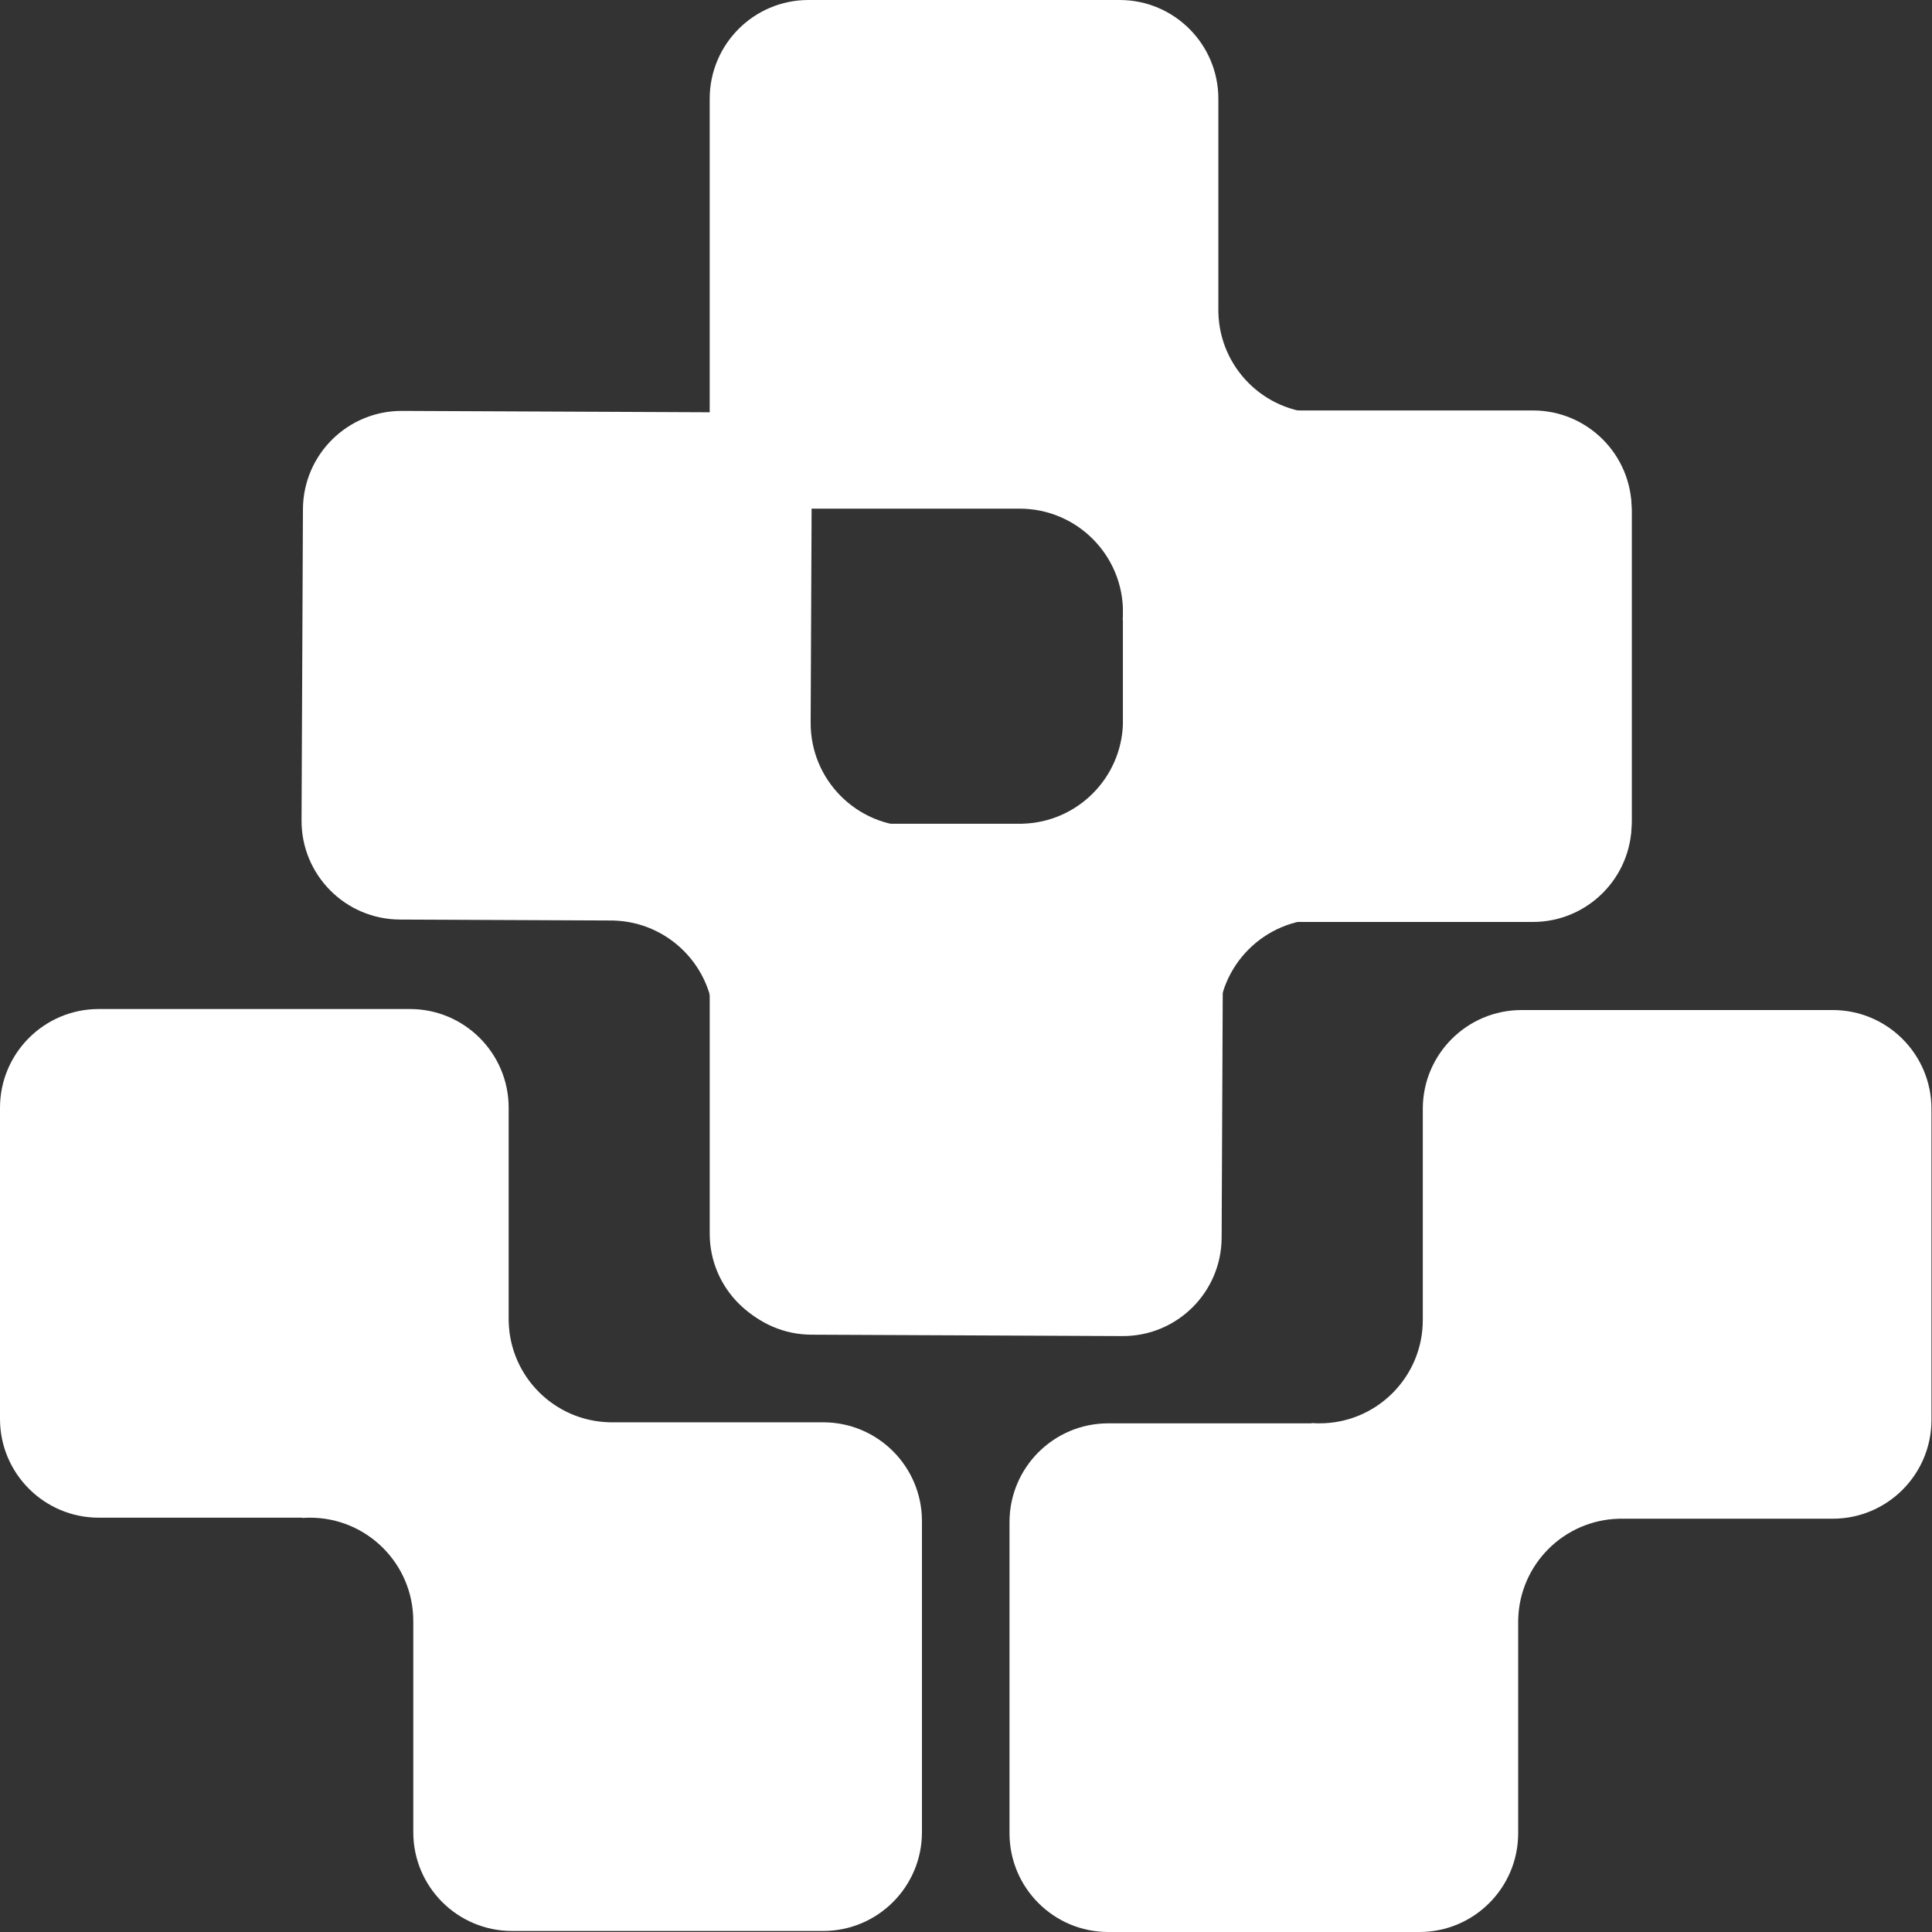 <svg width="260" height="260" viewBox="0 0 260 260" fill="none" xmlns="http://www.w3.org/2000/svg">
<rect x="0" y="0" width="260" height="260" fill="#333333" stroke="none"/>
<path fill-rule="evenodd" clip-rule="evenodd" d="M150.672 179.308C158.013 179.308 163.964 173.357 163.964 166.016V145.082V137.595C163.964 129.915 170.189 123.69 177.868 123.69C178.209 123.69 178.547 123.702 178.881 123.726L178.938 123.69H185.89H206.29C213.631 123.69 219.582 117.739 219.582 110.398V68.528C219.582 61.187 213.631 55.236 206.29 55.236H164.42C157.08 55.236 151.129 61.187 151.129 68.528V89.463V94.697V97.314L151.124 97.317C150.933 104.706 144.978 110.661 137.589 110.852L137.587 110.855H137.443C137.37 110.856 137.297 110.857 137.224 110.857C137.151 110.857 137.078 110.856 137.005 110.855H134.971H129.737H108.802C101.461 110.855 95.51 116.806 95.51 124.147V166.016C95.51 173.357 101.461 179.308 108.802 179.308H150.672Z" fill="white"/>
<path fill-rule="evenodd" clip-rule="evenodd" d="M95.508 55.161C95.508 62.502 101.459 68.453 108.8 68.453L129.735 68.453L137.187 68.453L137.222 68.453C144.901 68.453 151.126 74.679 151.126 82.358C151.126 82.699 151.114 83.037 151.09 83.372L151.126 83.427L151.126 90.38L151.126 110.78C151.126 118.121 157.077 124.072 164.418 124.072L206.288 124.072C213.629 124.072 219.58 118.121 219.58 110.78L219.58 68.91C219.58 61.569 213.629 55.618 206.288 55.618L185.353 55.618L180.119 55.618L177.929 55.618C177.908 55.618 177.886 55.618 177.865 55.618C177.843 55.618 177.822 55.618 177.801 55.618L177.502 55.618L177.499 55.614C170.11 55.423 164.155 49.468 163.965 42.079L163.961 42.077L163.961 41.894C163.961 41.834 163.96 41.774 163.96 41.714C163.96 41.654 163.961 41.594 163.961 41.534L163.961 39.46L163.961 34.227L163.961 13.292C163.961 5.951 158.01 -0 150.669 -0L108.8 -0C101.459 -0 95.508 5.951 95.508 13.292L95.508 55.161Z" fill="white"/>
<path fill-rule="evenodd" clip-rule="evenodd" d="M95.989 55.484C103.33 55.517 109.254 61.494 109.221 68.835L109.128 89.769L109.094 97.257L109.096 97.257C109.062 104.936 115.259 111.189 122.938 111.223C123.278 111.225 123.616 111.214 123.95 111.192L124.006 111.228L130.958 111.259L151.358 111.35C158.699 111.383 164.623 117.361 164.59 124.701L164.403 166.571C164.37 173.911 158.393 179.836 151.052 179.803L109.183 179.616C101.842 179.583 95.918 173.605 95.95 166.265L96.044 145.33L96.067 140.096L96.077 137.954C96.077 137.917 96.078 137.879 96.078 137.842C96.078 137.805 96.078 137.768 96.078 137.731L96.079 137.48L96.075 137.476C95.917 130.087 89.989 124.106 82.601 123.882L82.599 123.878L82.362 123.877C82.32 123.876 82.278 123.876 82.236 123.876C82.193 123.876 82.151 123.876 82.109 123.876L79.982 123.866L74.748 123.843L53.813 123.749C46.473 123.716 40.548 117.739 40.581 110.398L40.768 68.529C40.801 61.188 46.779 55.264 54.12 55.297L95.989 55.484Z" fill="white"/>
<path fill-rule="evenodd" clip-rule="evenodd" d="M204.766 135.928C197.425 135.928 191.474 141.879 191.474 149.22L191.474 170.155L191.474 177.568L191.474 177.642C191.474 185.322 185.249 191.547 177.569 191.547C177.228 191.547 176.89 191.535 176.555 191.511L176.5 191.546L169.547 191.546L149.147 191.546C141.806 191.546 135.855 197.497 135.855 204.838L135.855 246.708C135.855 254.049 141.806 260 149.147 260L191.017 260C198.358 260 204.309 254.049 204.309 246.708L204.309 225.773L204.309 220.539L204.309 217.923L204.314 217.919C204.505 210.53 210.459 204.576 217.848 204.385L217.85 204.381L218.047 204.381C218.102 204.381 218.158 204.38 218.214 204.38C218.269 204.38 218.325 204.381 218.38 204.381L220.467 204.381L225.701 204.381L246.635 204.381C253.976 204.381 259.927 198.43 259.927 191.09L259.927 149.22C259.927 141.879 253.976 135.928 246.635 135.928L204.766 135.928Z" fill="white"/>
<path fill-rule="evenodd" clip-rule="evenodd" d="M68.91 259.862C61.569 259.862 55.618 253.911 55.618 246.57V225.635V218.148L55.617 218.148C55.617 210.468 49.392 204.243 41.712 204.243C41.372 204.243 41.034 204.256 40.7 204.28L40.644 204.243H33.692H13.292C5.951 204.243 0 198.292 0 190.951V149.082C0 141.741 5.951 135.79 13.292 135.79H55.161C62.502 135.79 68.454 141.741 68.454 149.082V170.017V175.25V177.378C68.453 177.42 68.453 177.462 68.453 177.503C68.453 177.545 68.453 177.587 68.454 177.628V177.867L68.458 177.87C68.649 185.259 74.604 191.213 81.992 191.403L81.995 191.408H84.612H89.845H110.78C118.121 191.408 124.072 197.359 124.072 204.7V246.57C124.072 253.911 118.121 259.862 110.78 259.862H68.91Z" fill="white"/>
</svg>
